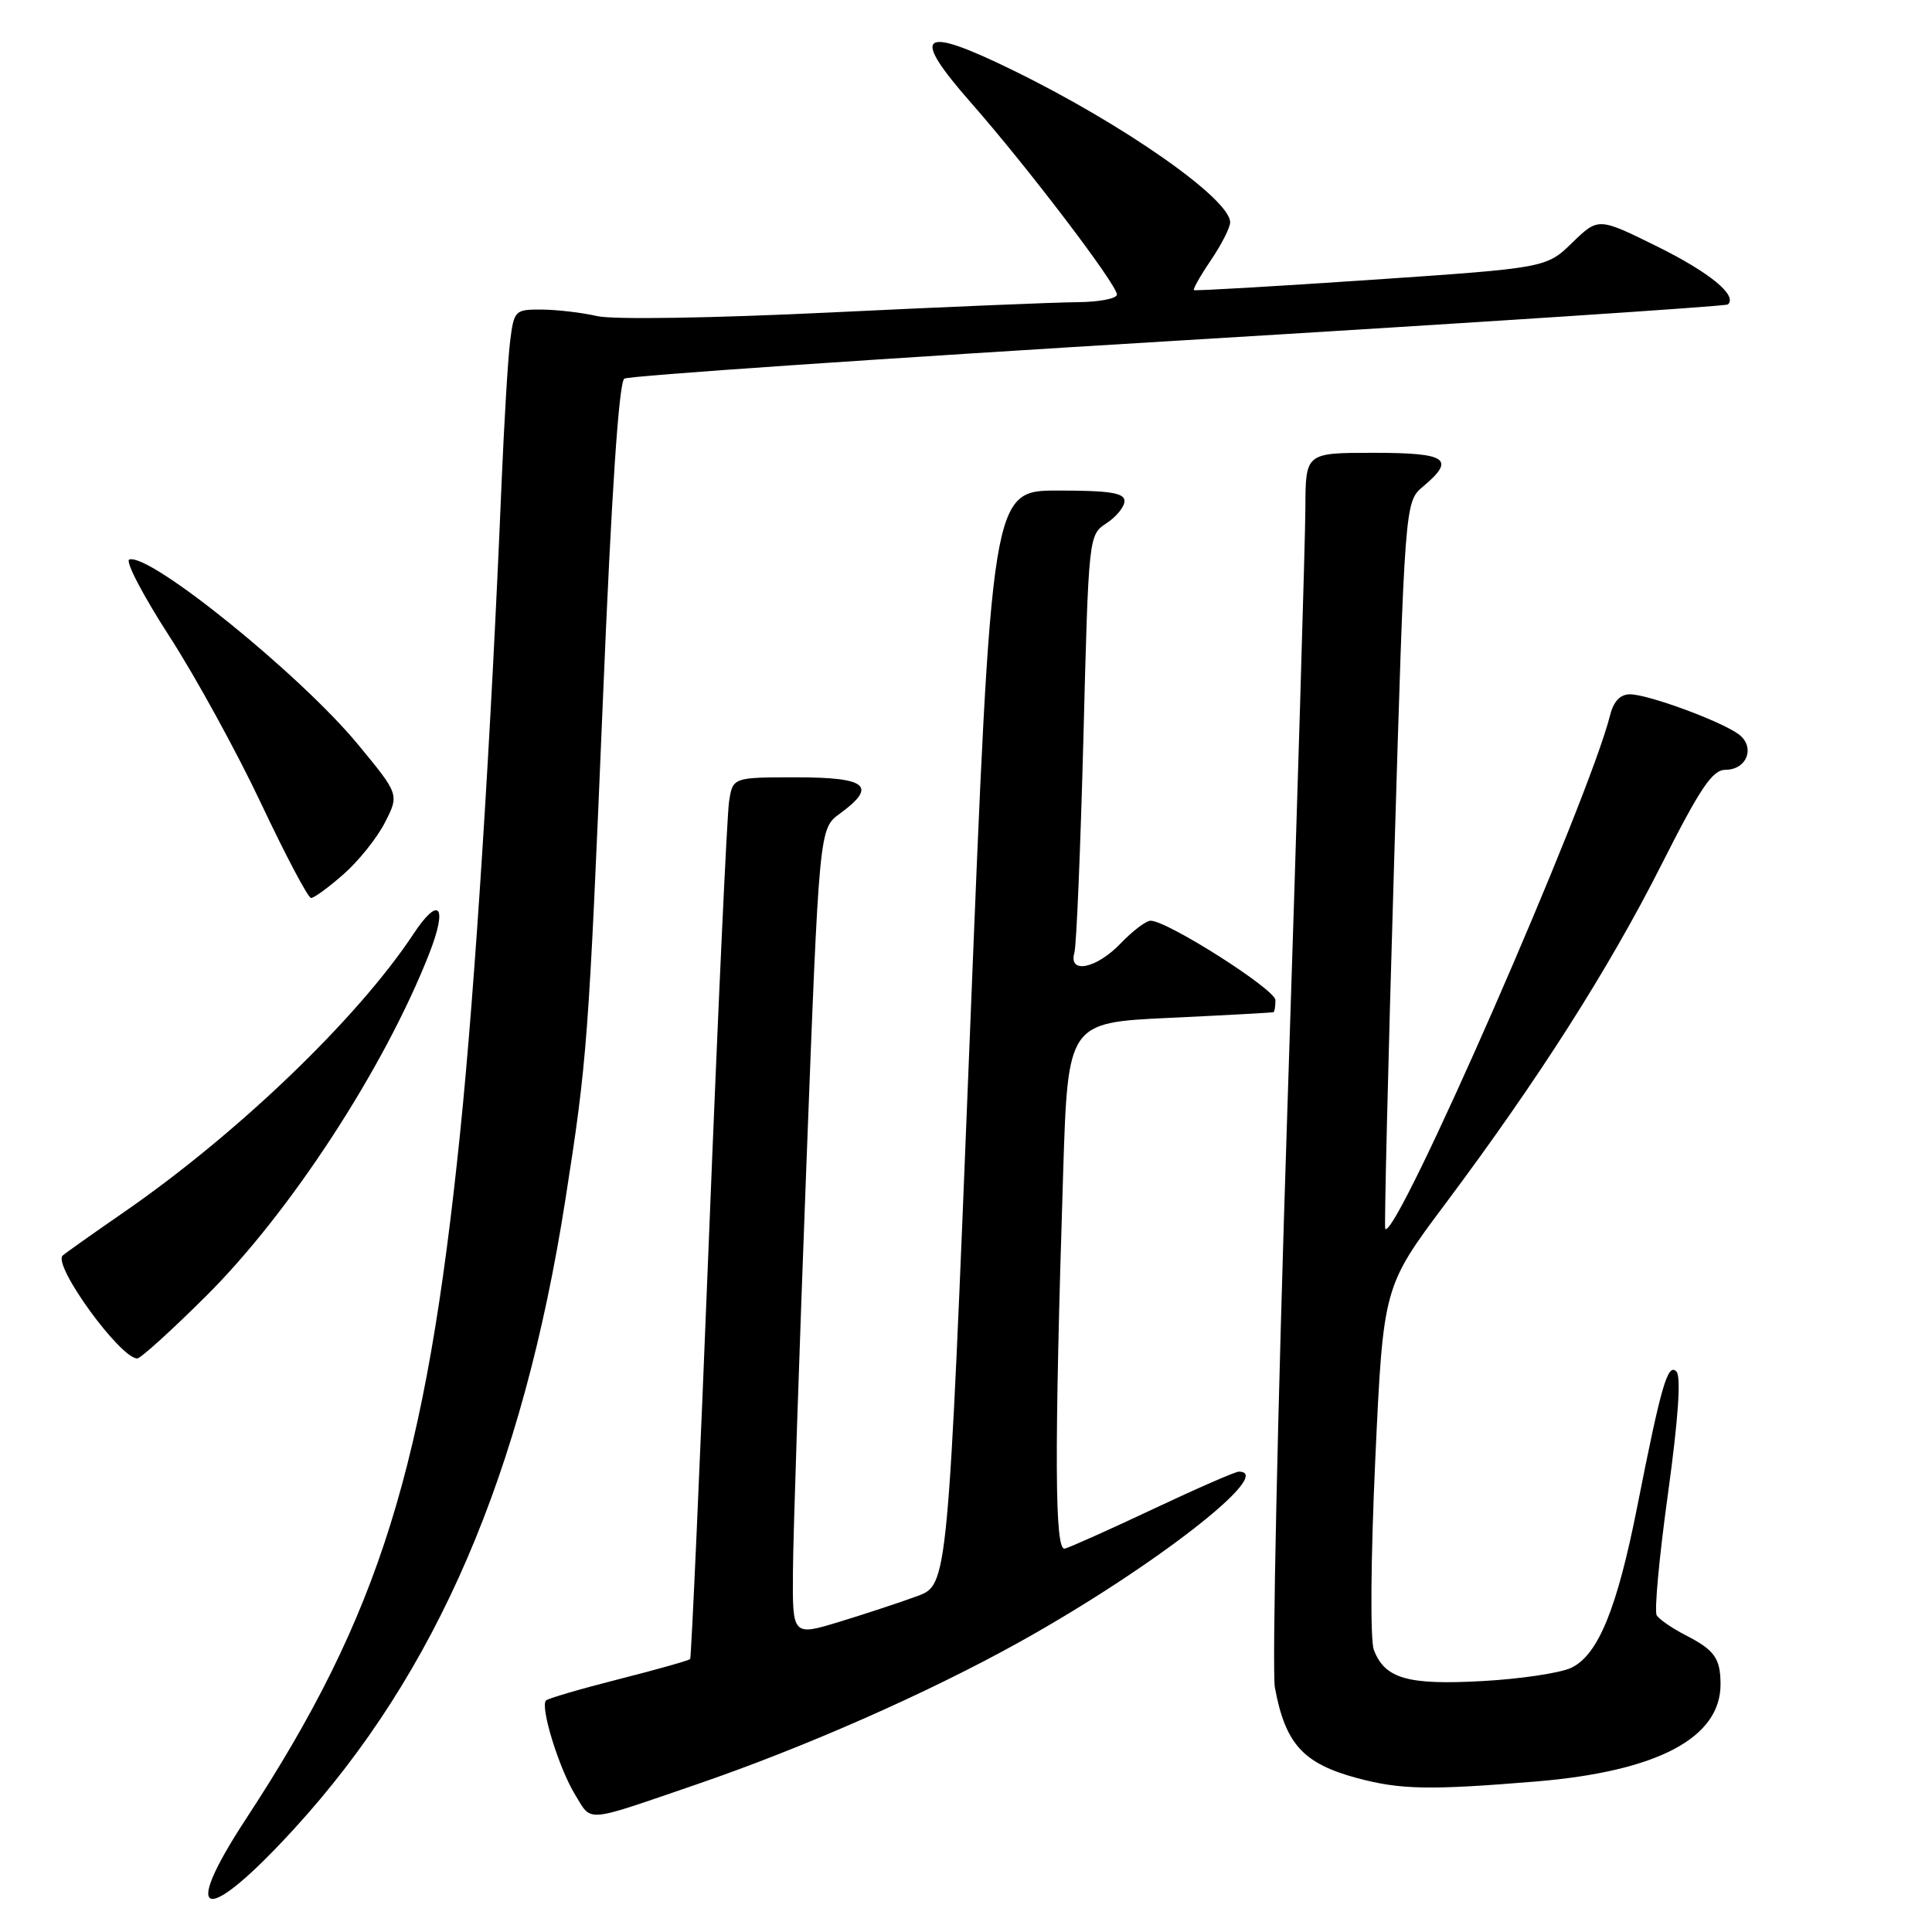 <?xml version="1.0" encoding="UTF-8" standalone="no"?>
<!DOCTYPE svg PUBLIC "-//W3C//DTD SVG 1.1//EN" "http://www.w3.org/Graphics/SVG/1.1/DTD/svg11.dtd" >
<svg xmlns="http://www.w3.org/2000/svg" xmlns:xlink="http://www.w3.org/1999/xlink" version="1.1" viewBox="0 0 256 256">
 <g >
 <path fill="currentColor"
d=" M 39.02 242.28 C 57.85 221.69 69.23 195.27 74.91 159.00 C 77.81 140.48 77.99 138.12 79.89 92.67 C 81.03 65.20 82.01 50.61 82.73 50.17 C 83.33 49.79 116.38 47.53 156.16 45.13 C 195.95 42.73 228.71 40.58 228.96 40.34 C 230.25 39.14 226.55 36.11 219.57 32.65 C 211.79 28.81 211.79 28.81 208.34 32.15 C 204.89 35.50 204.89 35.50 181.70 37.08 C 168.94 37.94 158.37 38.56 158.20 38.44 C 158.04 38.33 159.05 36.54 160.45 34.48 C 161.85 32.41 163.00 30.16 163.00 29.46 C 163.00 26.36 148.85 16.45 134.18 9.29 C 121.89 3.28 120.54 4.38 128.72 13.68 C 136.12 22.10 148.00 37.71 148.00 39.03 C 148.00 39.56 145.64 40.02 142.75 40.04 C 139.86 40.06 125.17 40.67 110.10 41.40 C 94.34 42.16 81.17 42.37 79.10 41.88 C 77.12 41.42 73.84 41.04 71.81 41.02 C 68.22 41.00 68.11 41.11 67.59 45.25 C 67.30 47.59 66.80 56.02 66.46 64.00 C 65.08 97.32 62.95 130.78 60.98 150.00 C 56.44 194.33 50.32 213.96 32.61 240.99 C 23.70 254.57 27.16 255.27 39.02 242.28 Z  M 92.16 236.49 C 106.56 231.56 122.94 224.34 135.14 217.55 C 152.78 207.73 169.15 195.00 164.15 195.00 C 163.68 195.00 158.58 197.23 152.81 199.95 C 147.04 202.67 141.77 205.03 141.09 205.20 C 139.75 205.53 139.69 192.87 140.87 155.50 C 141.50 135.50 141.50 135.50 155.00 134.87 C 162.43 134.52 168.61 134.18 168.75 134.12 C 168.89 134.05 169.00 133.34 169.00 132.52 C 169.00 131.11 154.69 122.00 152.46 122.00 C 151.86 122.00 150.08 123.35 148.50 125.00 C 145.28 128.36 141.55 129.12 142.36 126.25 C 142.64 125.29 143.17 112.44 143.56 97.69 C 144.25 70.92 144.25 70.88 146.62 69.33 C 147.93 68.47 149.00 67.15 149.00 66.38 C 149.00 65.31 147.03 65.00 140.20 65.00 C 131.40 65.00 131.40 65.00 128.50 137.49 C 125.60 209.99 125.60 209.99 121.55 211.49 C 119.32 212.31 114.69 213.84 111.25 214.89 C 105.00 216.79 105.00 216.79 105.07 208.15 C 105.10 203.39 105.90 179.32 106.84 154.65 C 108.55 109.81 108.55 109.81 111.27 107.82 C 116.29 104.16 114.91 103.00 105.55 103.00 C 97.09 103.00 97.09 103.00 96.60 106.25 C 96.33 108.04 95.12 134.25 93.92 164.50 C 92.72 194.75 91.60 219.65 91.45 219.83 C 91.29 220.02 87.04 221.22 82.00 222.50 C 76.96 223.78 72.62 225.05 72.35 225.32 C 71.54 226.13 74.06 234.30 76.19 237.78 C 78.47 241.50 77.27 241.59 92.16 236.49 Z  M 203.50 236.06 C 219.62 234.72 228.03 230.28 227.98 223.12 C 227.96 219.72 227.18 218.63 223.31 216.65 C 221.56 215.75 219.86 214.57 219.52 214.04 C 219.19 213.50 219.86 206.23 221.02 197.89 C 222.39 187.94 222.77 182.37 222.13 181.73 C 220.98 180.58 220.12 183.57 216.97 199.50 C 214.28 213.15 211.76 219.32 208.18 221.00 C 206.71 221.69 201.41 222.48 196.42 222.75 C 186.51 223.30 183.49 222.43 182.04 218.61 C 181.55 217.31 181.63 206.50 182.23 193.42 C 183.29 170.50 183.29 170.50 191.52 159.50 C 203.90 142.94 213.16 128.41 220.18 114.52 C 225.31 104.37 226.90 102.01 228.64 102.00 C 231.51 102.00 232.63 98.93 230.36 97.28 C 227.97 95.53 218.36 92.00 215.98 92.00 C 214.69 92.00 213.81 92.93 213.35 94.75 C 210.52 106.09 184.95 164.52 183.55 162.83 C 183.41 162.65 183.93 140.90 184.72 114.50 C 186.15 66.50 186.15 66.50 188.57 64.46 C 192.93 60.80 191.75 60.00 182.00 60.00 C 173.00 60.00 173.00 60.00 172.97 67.25 C 172.96 71.24 171.88 107.18 170.58 147.11 C 169.28 187.05 168.54 221.47 168.93 223.61 C 170.31 231.08 172.67 233.68 179.81 235.60 C 185.56 237.15 189.40 237.22 203.50 236.06 Z  M 27.29 171.75 C 38.47 160.65 50.98 141.43 56.90 126.29 C 59.36 119.99 58.18 118.61 54.76 123.79 C 47.34 135.00 31.44 150.26 16.29 160.71 C 12.14 163.58 8.54 166.13 8.30 166.37 C 6.98 167.68 15.93 180.00 18.19 180.00 C 18.63 180.00 22.73 176.29 27.29 171.75 Z  M 45.52 115.84 C 47.50 114.11 49.97 111.02 51.01 108.98 C 52.90 105.27 52.90 105.27 47.44 98.65 C 39.80 89.39 19.79 73.21 17.13 74.14 C 16.57 74.34 18.94 78.89 22.41 84.26 C 25.88 89.62 31.37 99.63 34.61 106.49 C 37.85 113.36 40.82 118.98 41.22 118.99 C 41.61 118.99 43.55 117.58 45.52 115.84 Z "/>
</g>
</svg>